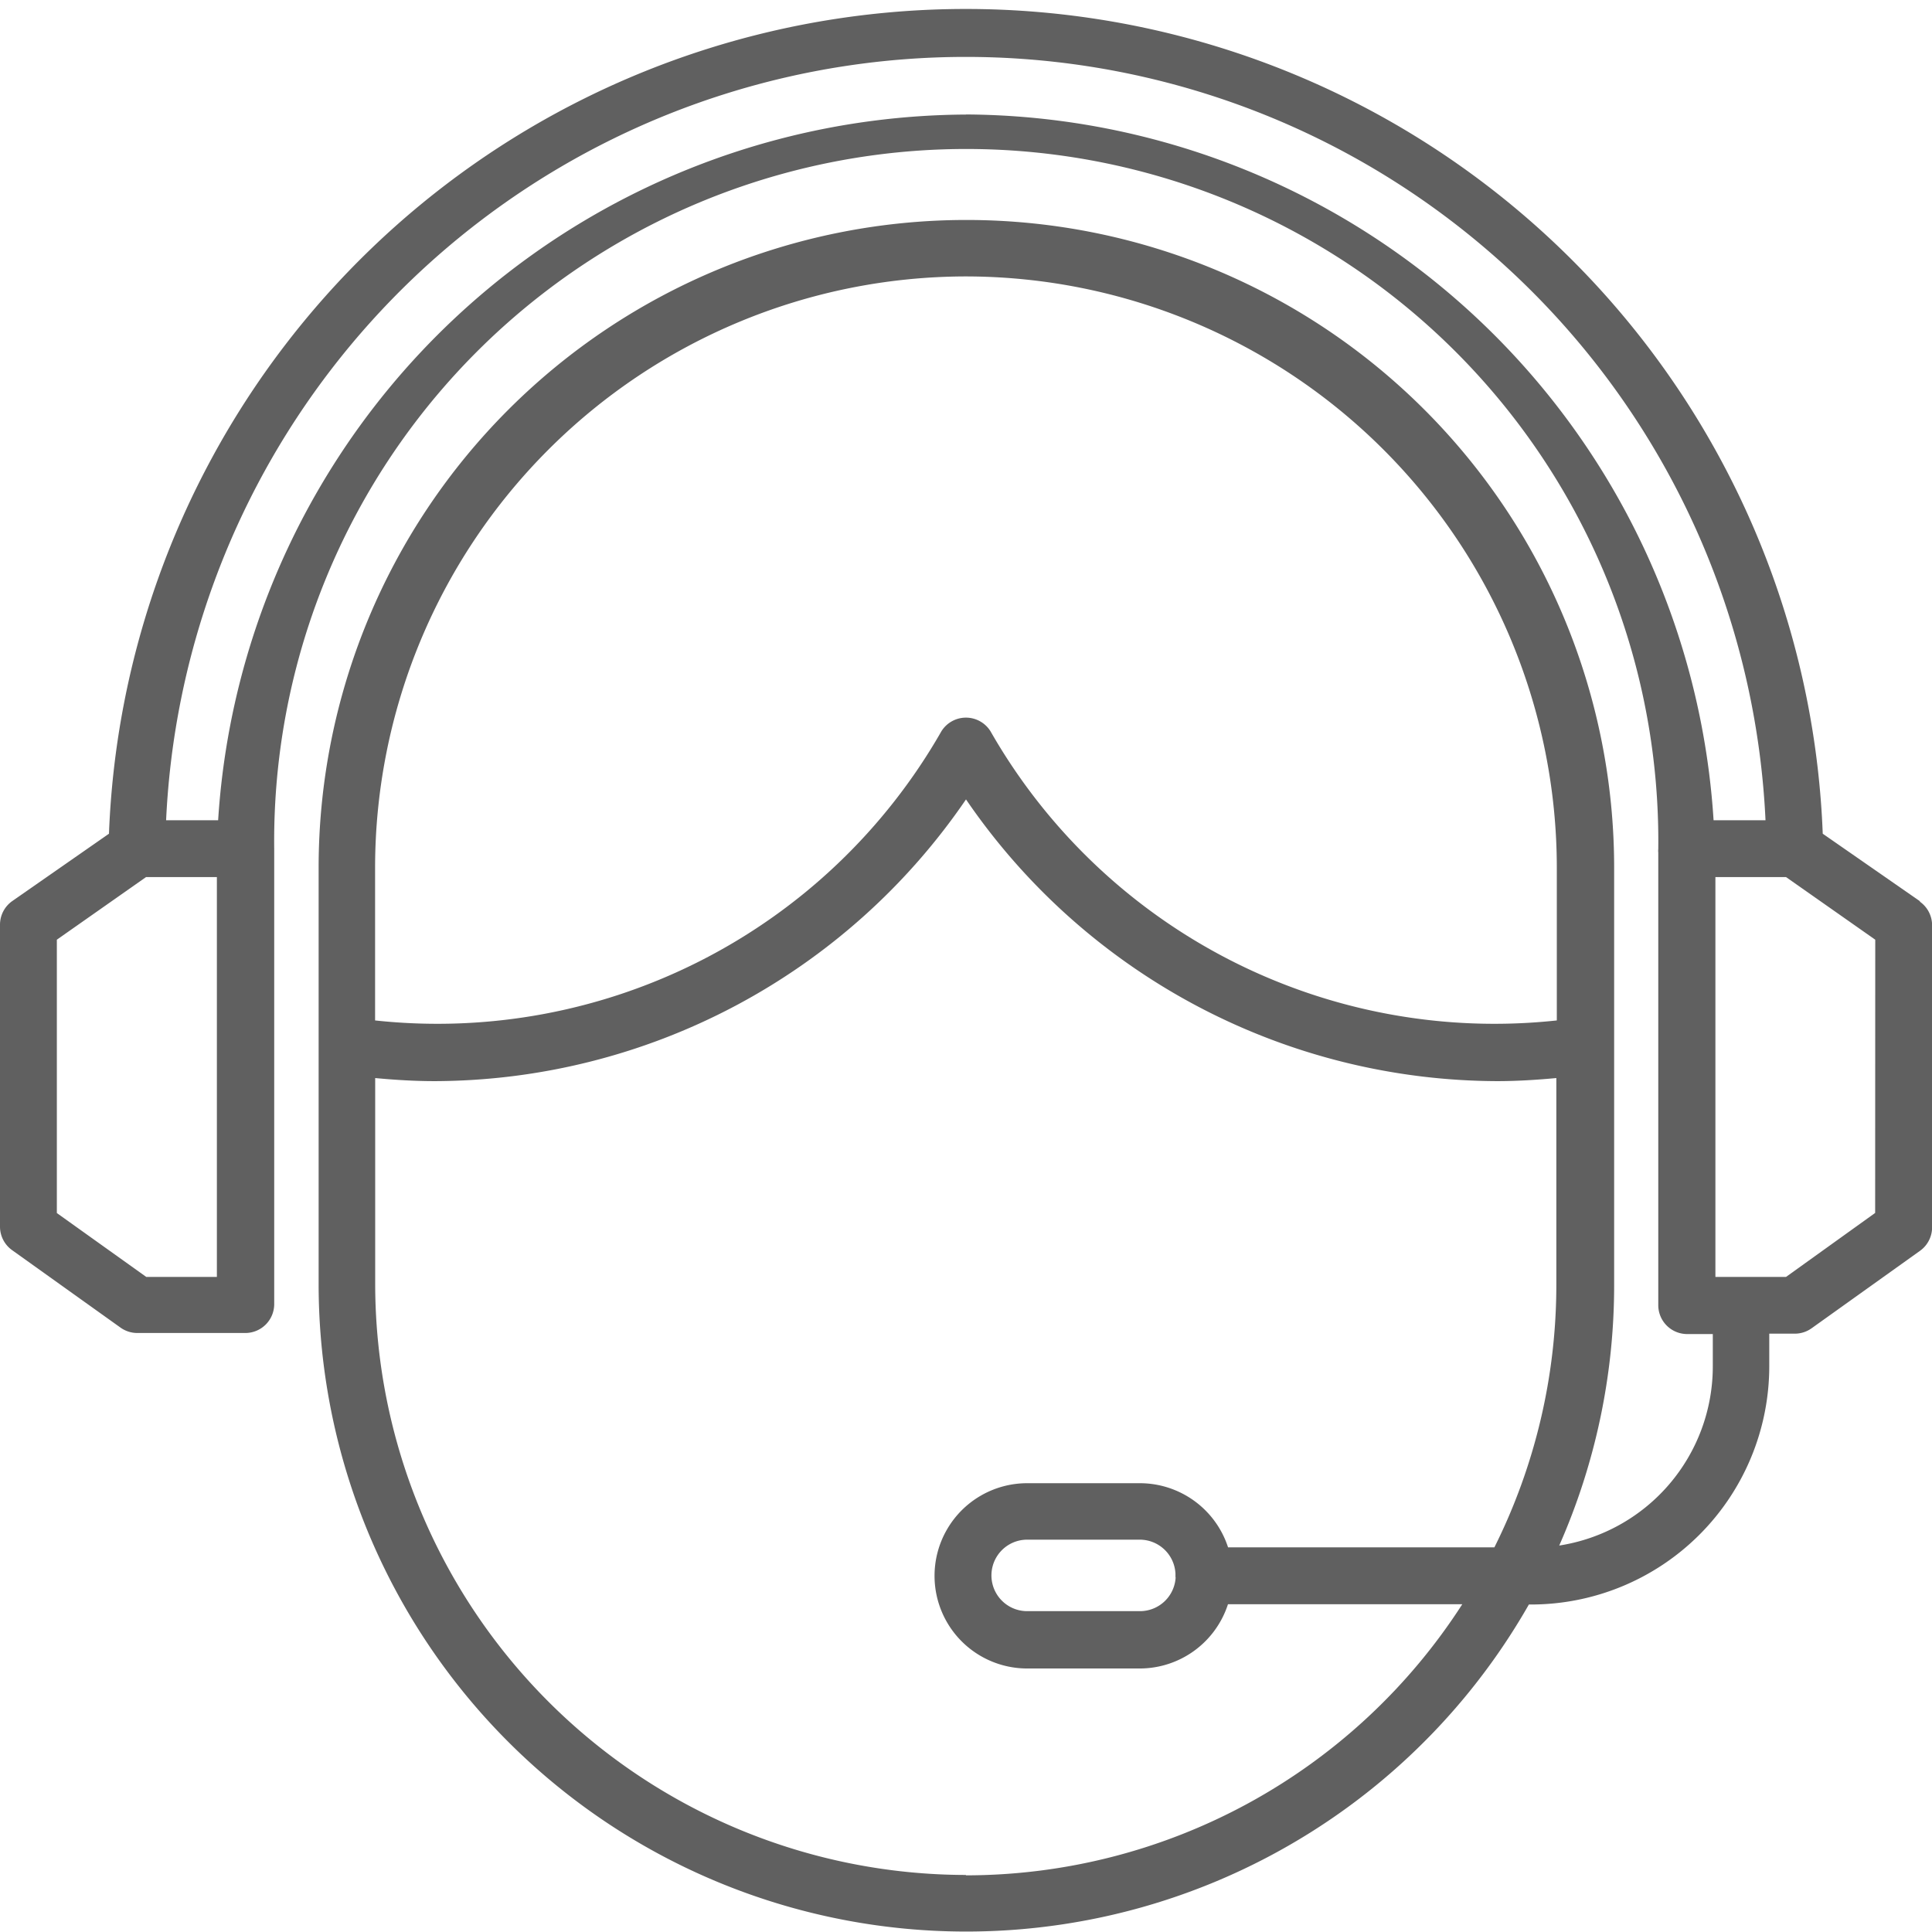 <svg xmlns="http://www.w3.org/2000/svg" width="20.052" height="20.056" viewBox="0 0 20.052 20.056">
  <path id="technical-support" d="M24.489,13.9,23.481,13.2a8.9,8.9,0,0,0-17.787,0L4.689,13.9a.3.3,0,0,0-.126.242v3.139a.3.3,0,0,0,.124.24l1.128.806a.3.3,0,0,0,.171.055H7.109a.3.3,0,0,0,.3-.3V13.373s0-.008,0-.012a7.183,7.183,0,1,1,14.365,0,.121.121,0,0,0,0,.032v4.7a.3.3,0,0,0,.3.3h.266v.34a1.882,1.882,0,0,1-1.594,1.855,6.684,6.684,0,0,0,.57-2.7V13.553a6.723,6.723,0,0,0-13.446,0v4.326A6.721,6.721,0,0,0,20.431,21.2h.024a2.474,2.474,0,0,0,2.471-2.471v-.34h.266a.3.3,0,0,0,.172-.055l1.128-.806a.3.3,0,0,0,.124-.24v-3.14a.3.3,0,0,0-.126-.242Zm-9.9-6.484a6.14,6.14,0,0,1,6.132,6.132v1.59a6.023,6.023,0,0,1-5.877-3,.3.3,0,0,0-.511,0,6.023,6.023,0,0,1-5.877,3v-1.59a6.14,6.14,0,0,1,6.133-6.132Zm0,16.591a6.14,6.14,0,0,1-6.132-6.132V15.736c.2.019.41.032.616.032a6.7,6.7,0,0,0,5.516-2.924A6.7,6.7,0,0,0,20.1,15.768c.206,0,.411-.013.616-.032v2.143a6.094,6.094,0,0,1-.643,2.728H17.309a.963.963,0,0,0-.915-.666H15.224a.961.961,0,1,0,0,1.923h1.169a.963.963,0,0,0,.915-.667h2.432a6.131,6.131,0,0,1-5.153,2.814Zm2.176-3.091a.371.371,0,0,1-.37.353H15.224a.371.371,0,1,1,0-.742h1.169a.371.371,0,0,1,.37.353c0,.006,0,.012,0,.018S16.763,20.915,16.764,20.921ZM6.814,17.8H6.081l-.928-.663V14.3l.926-.65h.735ZM14.588,5.736A7.818,7.818,0,0,0,6.827,13.06h-.54a8.309,8.309,0,0,1,16.6,0h-.539a7.818,7.818,0,0,0-7.76-7.325Zm9.437,11.4L23.1,17.8h-.733V13.65H23.1l.926.65Z" transform="translate(-4.563 -4.547)" fill="#606060"/>
</svg>

